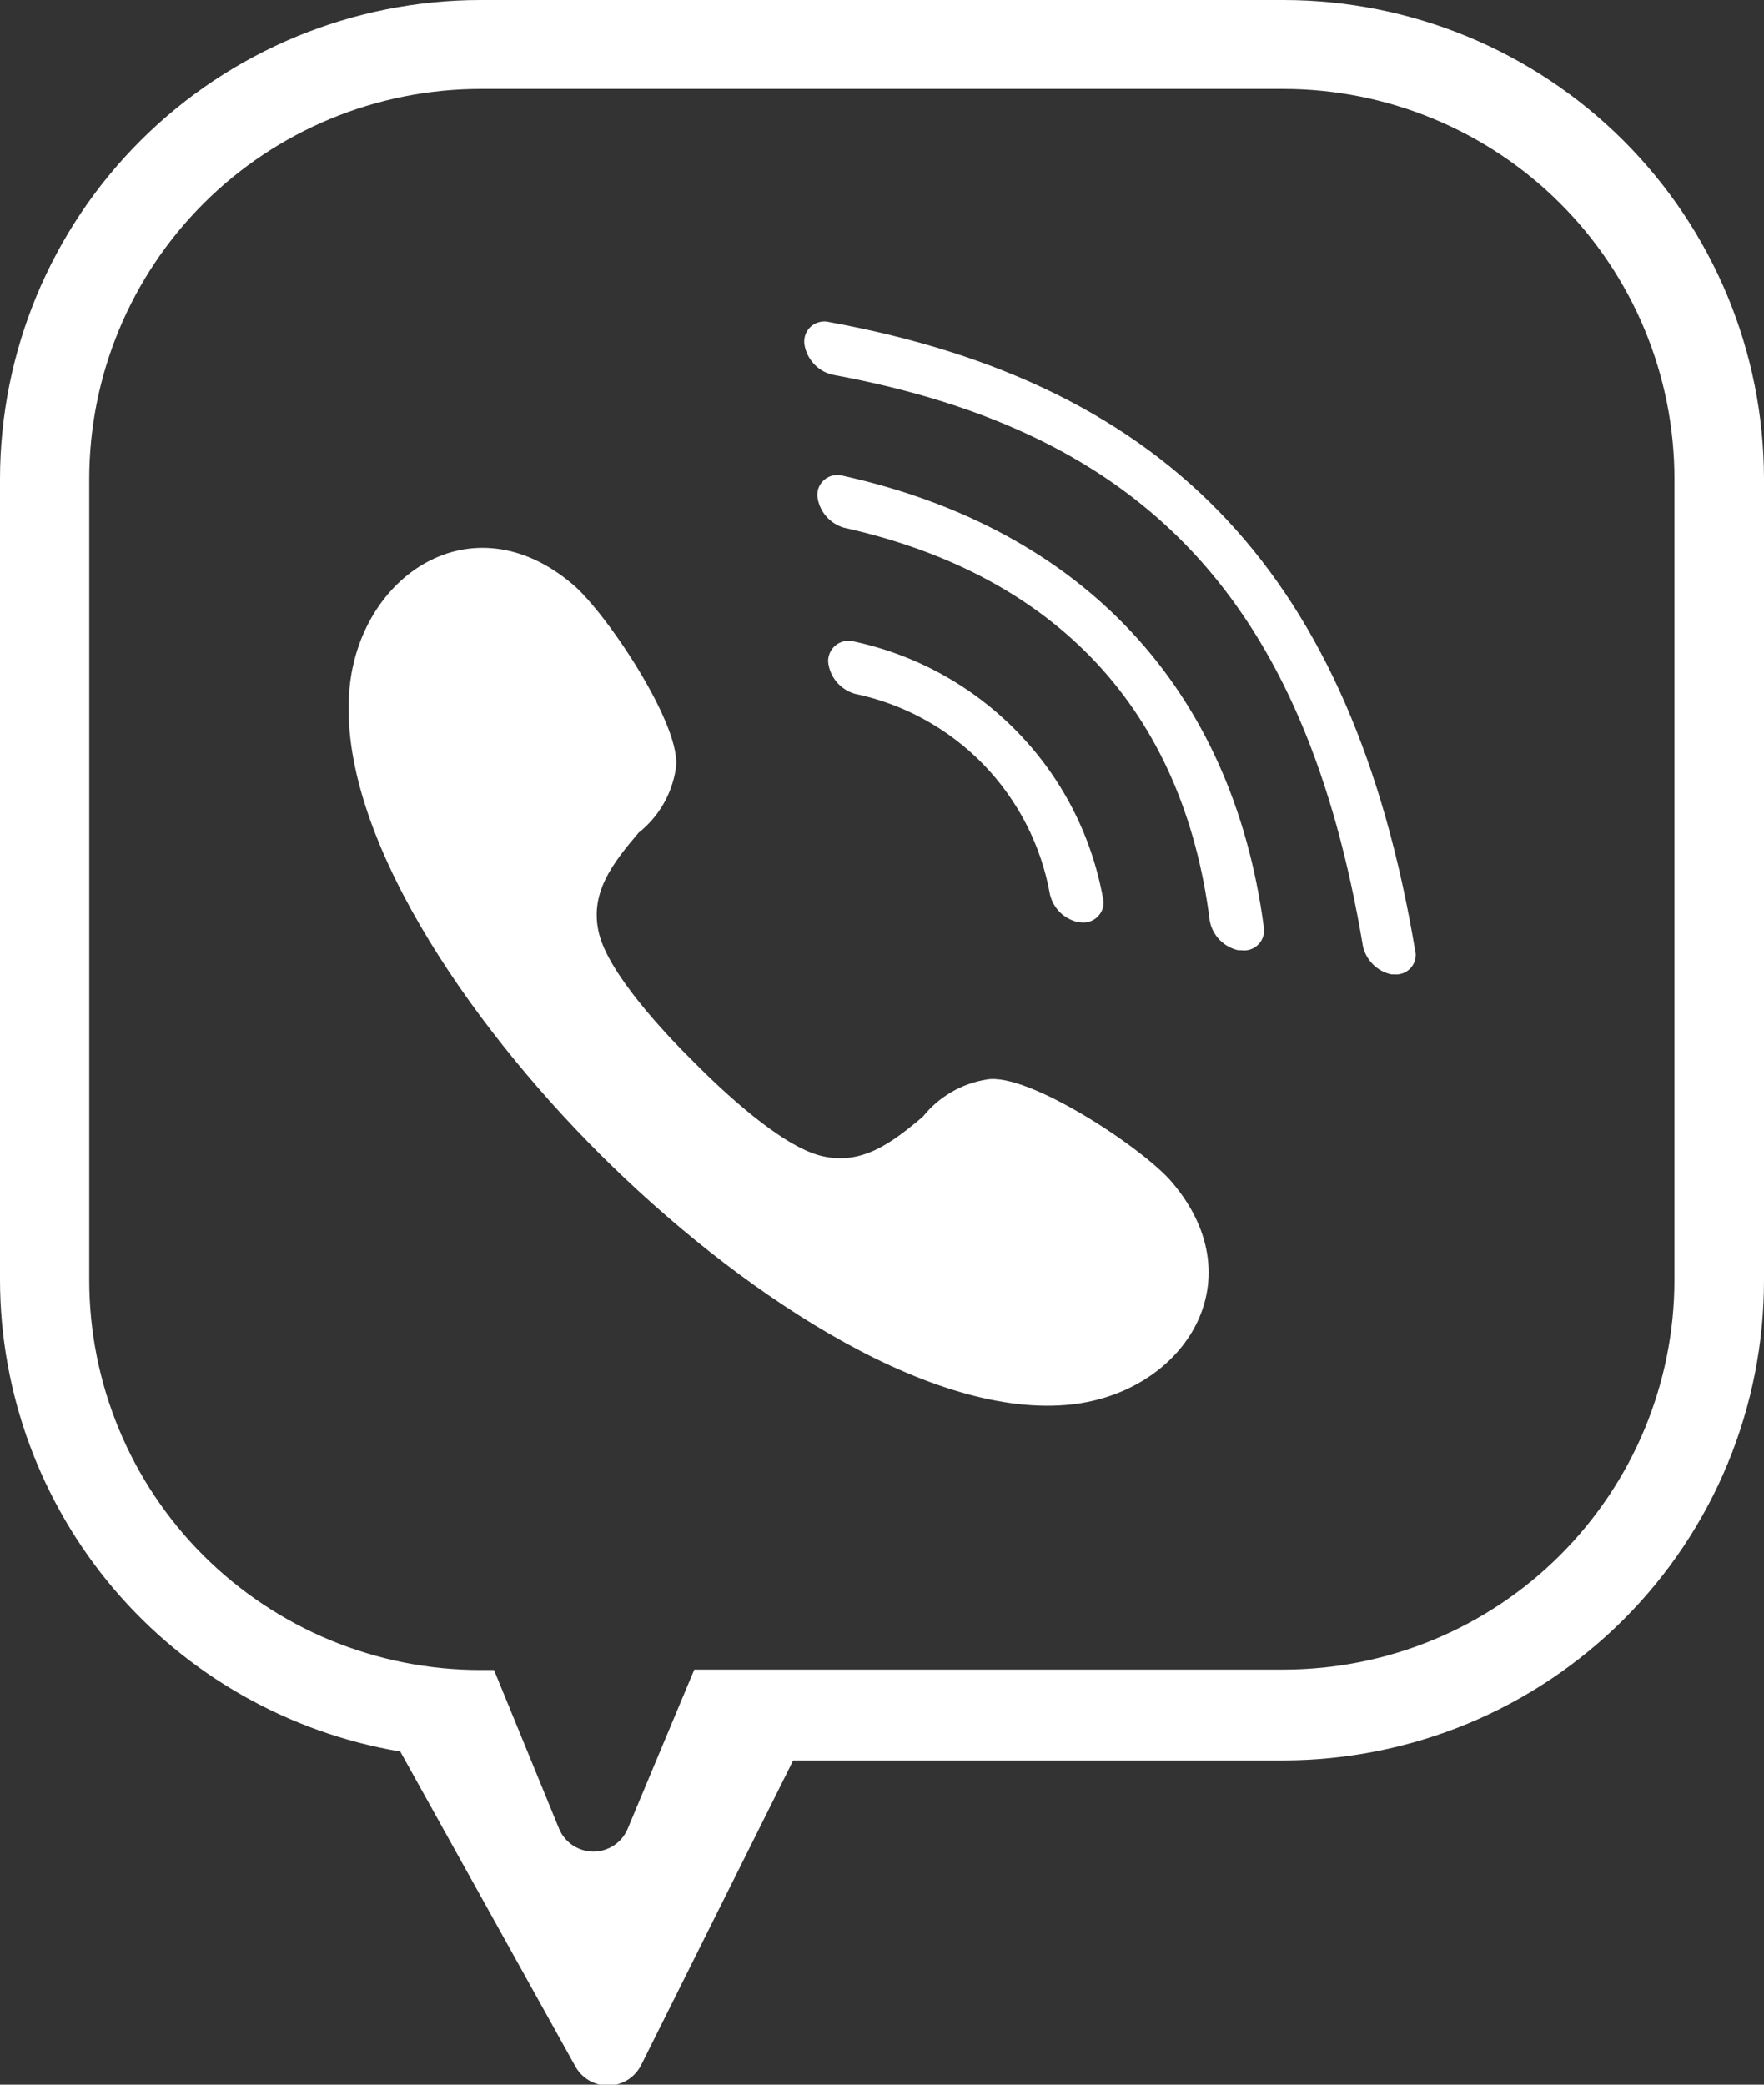 <svg width="22" height="26" viewBox="0 0 22 26" fill="none" xmlns="http://www.w3.org/2000/svg">
<rect x="0" y="0" width="22" height="26" fill="#333333" stroke="none"/>
<path d="M8.65 13.243C9.011 13.608 9.744 14.296 10.245 14.417C10.745 14.537 11.116 14.26 11.51 13.927C11.707 13.68 11.99 13.515 12.303 13.464C12.822 13.367 14.277 14.334 14.62 14.749C15.682 16.002 14.732 17.407 13.295 17.523C11.519 17.671 9.155 16.062 7.486 14.398C5.818 12.734 4.209 10.377 4.357 8.607C4.478 7.174 5.887 6.226 7.139 7.285C7.556 7.631 8.529 9.083 8.427 9.596C8.377 9.908 8.212 10.19 7.964 10.386C7.63 10.779 7.347 11.149 7.472 11.648C7.598 12.147 8.284 12.882 8.65 13.243Z" fill="white"/>
<path d="M13.443 11.5C13.359 11.481 13.282 11.439 13.22 11.379C13.159 11.318 13.116 11.242 13.095 11.158C12.987 10.546 12.697 9.98 12.264 9.533C11.83 9.087 11.272 8.78 10.662 8.653C10.572 8.627 10.492 8.575 10.432 8.503C10.373 8.431 10.336 8.343 10.328 8.251C10.327 8.211 10.336 8.172 10.353 8.136C10.37 8.1 10.395 8.069 10.427 8.044C10.459 8.02 10.495 8.004 10.534 7.996C10.574 7.989 10.614 7.99 10.652 8.001C11.427 8.168 12.134 8.559 12.686 9.126C13.238 9.692 13.609 10.409 13.753 11.186C13.765 11.225 13.767 11.265 13.759 11.305C13.751 11.345 13.733 11.382 13.707 11.413C13.682 11.445 13.649 11.469 13.612 11.485C13.575 11.501 13.534 11.508 13.494 11.505L13.443 11.5Z" fill="white"/>
<path d="M15.441 11.851C15.353 11.831 15.273 11.786 15.21 11.721C15.147 11.656 15.105 11.575 15.088 11.486C14.759 8.87 13.183 7.174 10.527 6.582C10.438 6.557 10.359 6.505 10.299 6.434C10.24 6.364 10.203 6.277 10.193 6.185C10.192 6.145 10.199 6.105 10.216 6.068C10.233 6.032 10.259 6 10.29 5.976C10.322 5.951 10.36 5.935 10.399 5.928C10.439 5.921 10.479 5.923 10.518 5.935C13.512 6.601 15.367 8.597 15.761 11.556C15.768 11.595 15.767 11.636 15.756 11.674C15.744 11.713 15.724 11.748 15.696 11.777C15.669 11.806 15.634 11.828 15.596 11.841C15.558 11.854 15.518 11.857 15.478 11.851H15.441Z" fill="white"/>
<path d="M17.351 12.152C17.264 12.133 17.186 12.09 17.123 12.027C17.061 11.965 17.017 11.886 16.998 11.8C16.28 7.52 14.3 5.39 10.379 4.673C10.289 4.651 10.207 4.602 10.145 4.532C10.083 4.463 10.043 4.377 10.031 4.285C10.027 4.245 10.033 4.204 10.047 4.167C10.062 4.13 10.086 4.096 10.116 4.07C10.147 4.044 10.183 4.025 10.223 4.016C10.262 4.006 10.303 4.007 10.342 4.017C14.616 4.798 16.869 7.215 17.647 11.842C17.658 11.881 17.66 11.922 17.651 11.962C17.642 12.002 17.623 12.039 17.597 12.069C17.57 12.1 17.536 12.124 17.498 12.138C17.46 12.152 17.419 12.157 17.378 12.152H17.351Z" fill="white"/>
<path d="M16.011 0H5.989C4.401 0.001 2.878 0.631 1.756 1.75C0.633 2.87 0.001 4.388 0 5.972L0 15.965C0.002 17.375 0.505 18.739 1.418 19.815C2.332 20.891 3.598 21.61 4.992 21.845L7.171 25.764C7.21 25.839 7.269 25.901 7.342 25.945C7.414 25.988 7.497 26.011 7.581 26.011C7.666 26.011 7.749 25.988 7.821 25.945C7.893 25.901 7.952 25.839 7.992 25.764L9.892 21.956H16.011C16.799 21.954 17.578 21.798 18.306 21.497C19.033 21.195 19.694 20.753 20.25 20.197C20.806 19.641 21.247 18.981 21.547 18.255C21.847 17.529 22.001 16.751 22 15.965V5.972C21.999 4.388 21.367 2.87 20.244 1.75C19.122 0.631 17.599 0.001 16.011 0V0ZM20.883 15.965C20.882 17.253 20.368 18.488 19.454 19.399C18.541 20.31 17.303 20.822 16.011 20.823H8.659L7.829 22.806C7.794 22.891 7.735 22.963 7.659 23.014C7.582 23.065 7.492 23.093 7.401 23.093C7.309 23.093 7.219 23.065 7.142 23.014C7.066 22.963 7.007 22.891 6.972 22.806L6.161 20.828H5.989C5.349 20.828 4.715 20.702 4.123 20.458C3.531 20.213 2.994 19.855 2.541 19.404C1.626 18.492 1.113 17.255 1.113 15.965V5.972C1.114 4.683 1.628 3.447 2.542 2.535C3.456 1.623 4.696 1.111 5.989 1.109H16.011C17.303 1.111 18.543 1.623 19.456 2.535C20.37 3.447 20.883 4.683 20.883 5.972V15.965Z" fill="white"/>
</svg>
